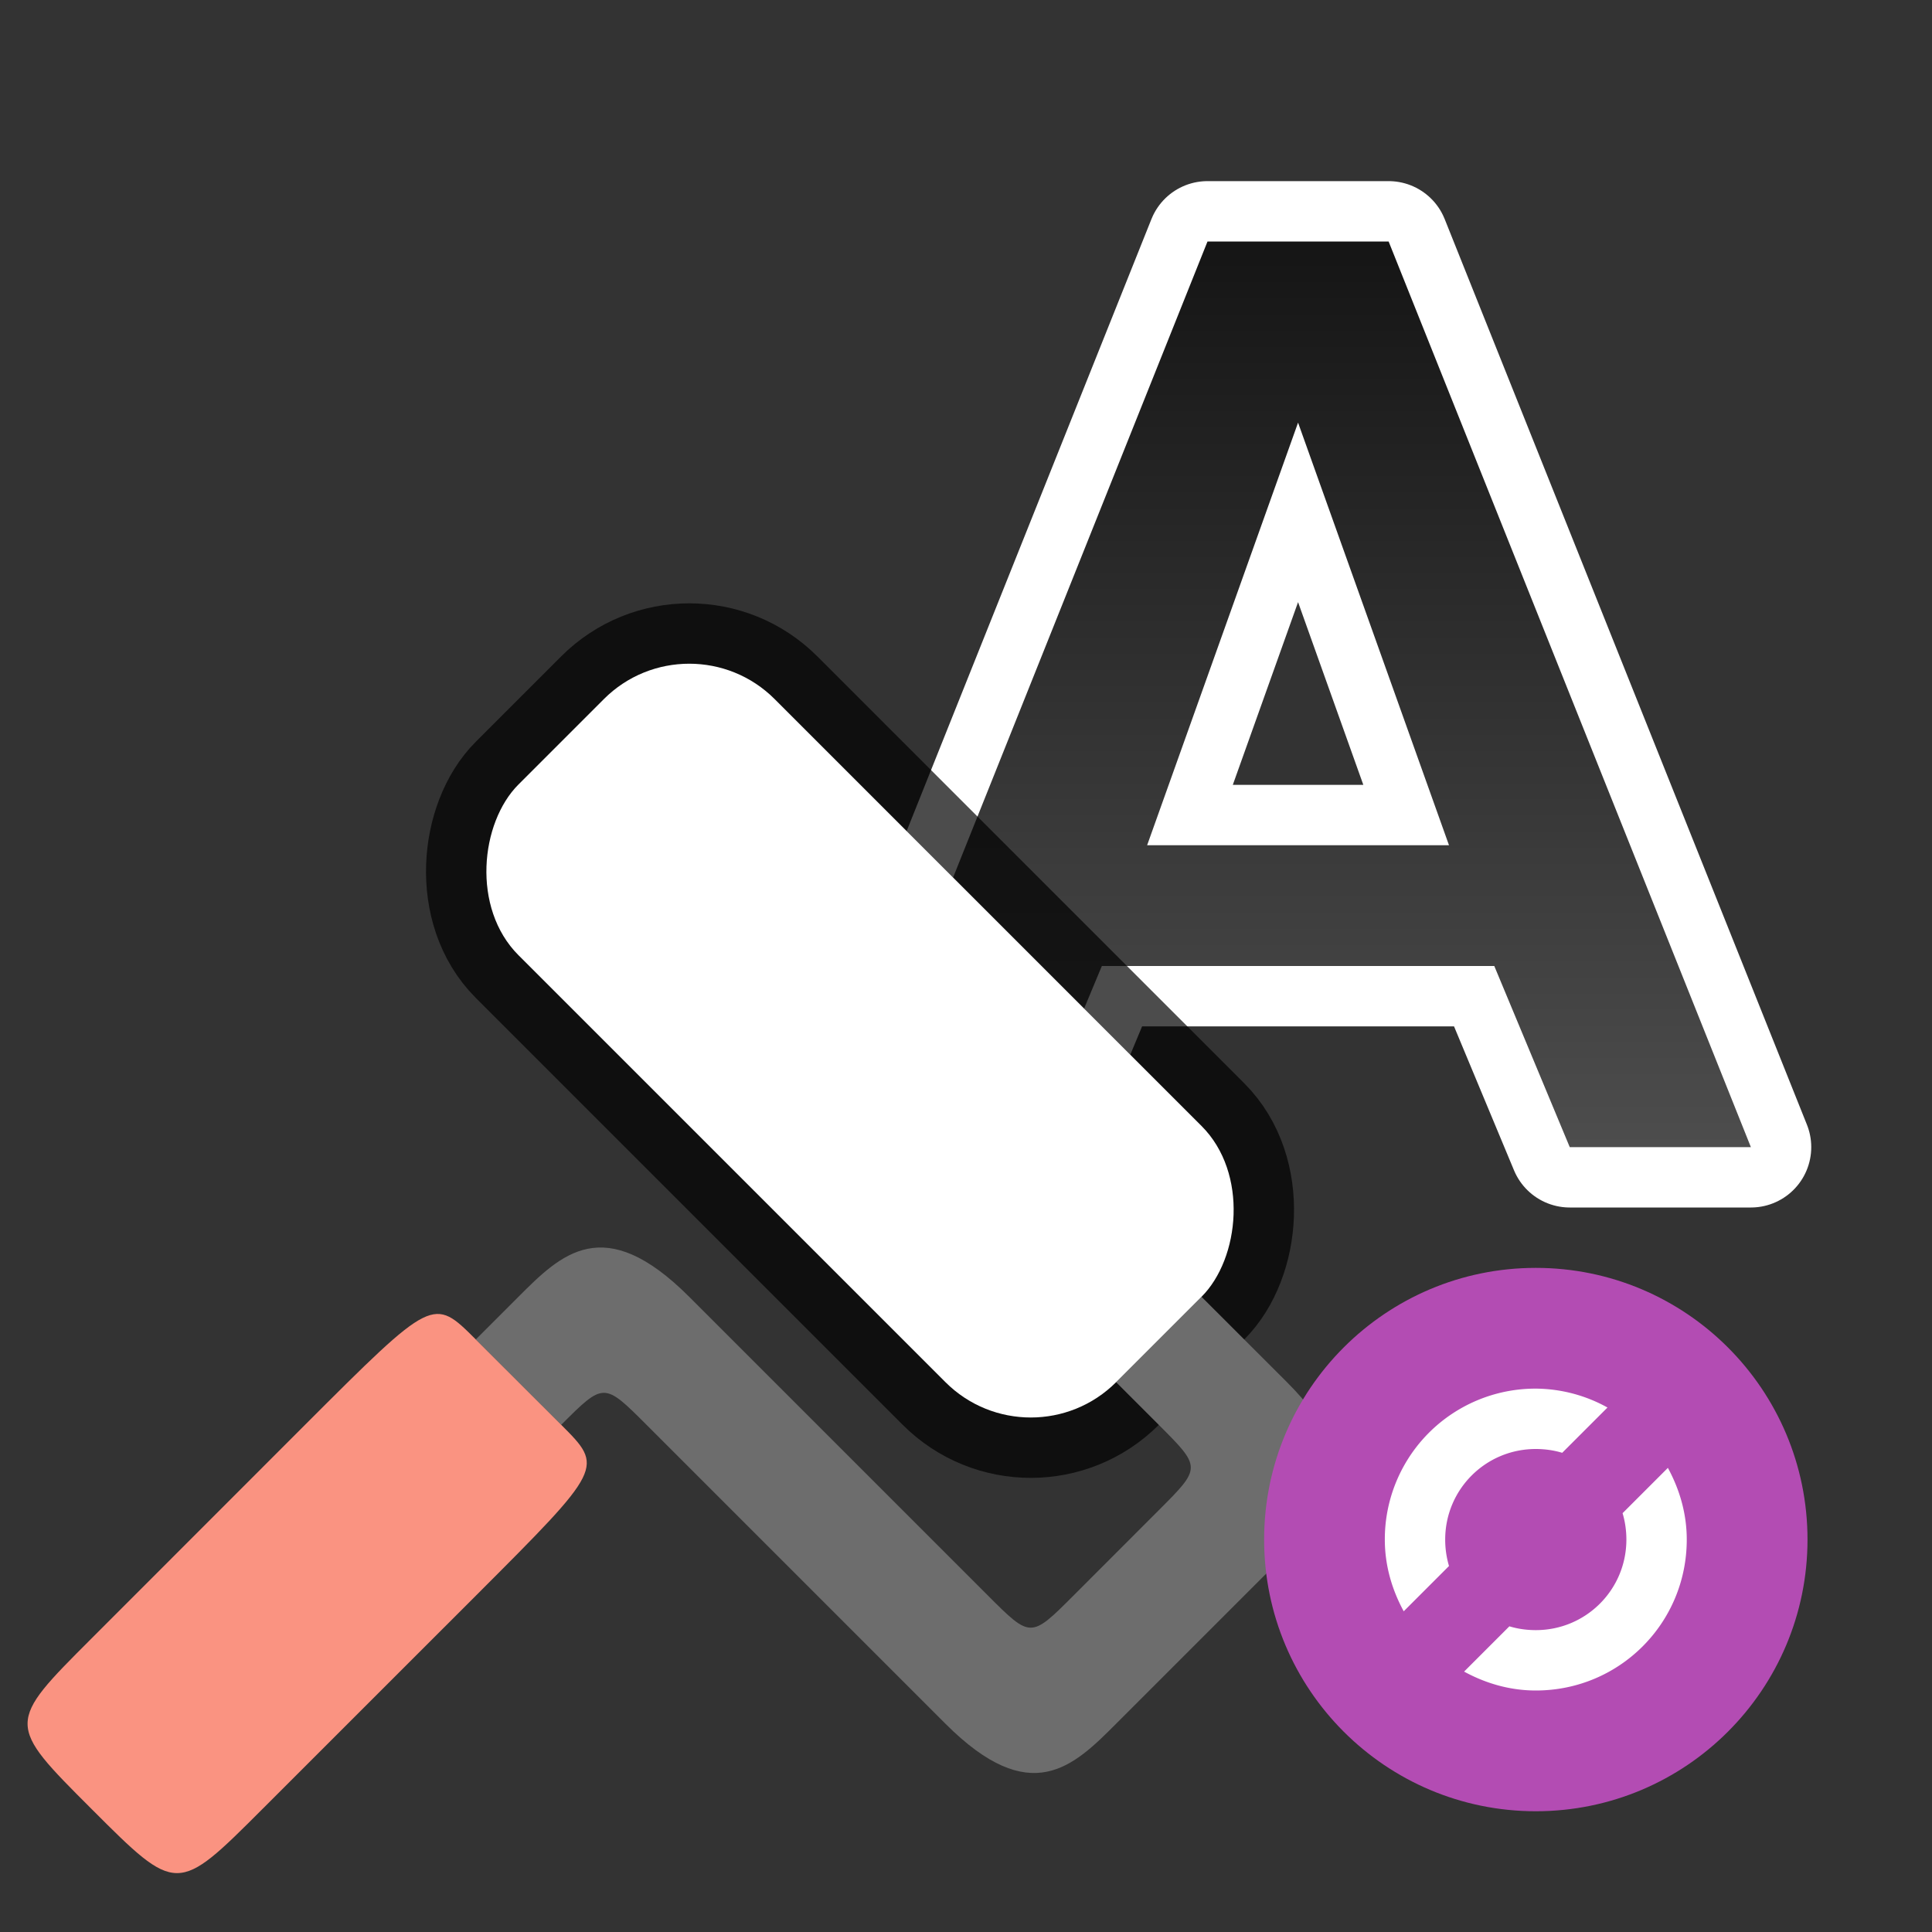 <svg xmlns="http://www.w3.org/2000/svg" xmlns:xlink="http://www.w3.org/1999/xlink" viewBox="0 0 32 32"><rect x="0" y="0" width="32" height="32" fill="#333333" stroke="none"/><defs><linearGradient xlink:href="#a" id="b" x1="22" y1="4" x2="22" y2="19" gradientUnits="userSpaceOnUse"/><linearGradient id="a"><stop style="stop-color:#151515;stop-opacity:1" offset="0"/><stop style="stop-color:#4d4d4d;stop-opacity:1" offset="1"/></linearGradient></defs><path d="M24.75 16h-6.5L17 19h-3l6-15h3l6 15h-3zM19 14h5l-2.5-7z" style="opacity:1;fill:#000;stroke:#fff;stroke-width:2;stroke-linecap:round;stroke-linejoin:round;stroke-miterlimit:4;stroke-dasharray:none"/><path style="opacity:1;fill:url(#b);fill-opacity:1;stroke:none;stroke-linecap:round;stroke-linejoin:round" d="M24.75 16h-6.5L17 19h-3l6-15h3l6 15h-3zM19 14h5l-2.5-7z"/><rect style="opacity:.7;fill:#000;fill-opacity:1;fill-rule:evenodd;stroke:#000;stroke-width:2;stroke-linecap:butt;stroke-linejoin:round;stroke-miterlimit:4;stroke-dasharray:none;stroke-opacity:1" width="14" height="6" x="15.26" y="-.885" ry="2" rx="2" transform="rotate(45)"/><path style="fill:#6d6d6d;fill-opacity:1;stroke:none;stroke-width:1px;stroke-linecap:butt;stroke-linejoin:miter;stroke-opacity:1" d="m19.901 21.479 1.415 1.414c1.414 1.414.707 2.121 0 2.828l-2.829 2.829c-.707.707-1.414 1.414-2.828 0l-4.95-4.95c-.707-.707-.707-.707-1.414 0L7.88 22.186l.707-.707c.707-.707 1.414-1.414 2.828 0l4.95 4.95c.707.707.707.707 1.414 0l1.414-1.415c.707-.707.707-.707 0-1.414l-.707-.707 1.414-1.414"/><path style="fill:#fa9381;fill-opacity:1;stroke:none;stroke-width:1px;stroke-linecap:butt;stroke-linejoin:miter;stroke-opacity:1" d="M7.88 22.186 9.296 23.6c.707.707.707.707-1.414 2.829l-3.536 3.535c-1.414 1.414-1.414 1.414-2.828 0-1.415-1.414-1.415-1.414 0-2.828L5.052 23.6c2.122-2.121 2.122-2.121 2.829-1.414z"/><rect ry="2" y="-.885" x="15.26" height="6" width="14" style="opacity:1;fill:#fff;fill-opacity:1;fill-rule:evenodd;stroke:none;stroke-width:2;stroke-linecap:butt;stroke-linejoin:round;stroke-miterlimit:4;stroke-dasharray:none;stroke-opacity:1" rx="2" transform="rotate(45)"/><circle style="opacity:1;fill:#B34CB3;fill-opacity:1;stroke:none;stroke-width:2.571;stroke-linecap:round;stroke-linejoin:round;stroke-miterlimit:4;stroke-dasharray:none;stroke-opacity:1" cx="25.438" cy="25.5" r="4.5"/><path style="fill:#fff;fill-opacity:1" d="m27.625 24.313-.75.75c.041.137.063.286.063.437 0 .831-.67 1.5-1.5 1.5-.151 0-.3-.021-.438-.063l-.75.75c.355.193.754.313 1.188.313 1.385 0 2.5-1.115 2.5-2.5 0-.433-.12-.833-.313-1.188zM25.437 23a2.495 2.495 0 0 0-2.5 2.5c0 .433.12.833.313 1.188l.75-.75a1.539 1.539 0 0 1-.063-.438c0-.831.67-1.5 1.5-1.5.151 0 .3.021.438.063l.75-.75A2.475 2.475 0 0 0 25.437 23z"/></svg>